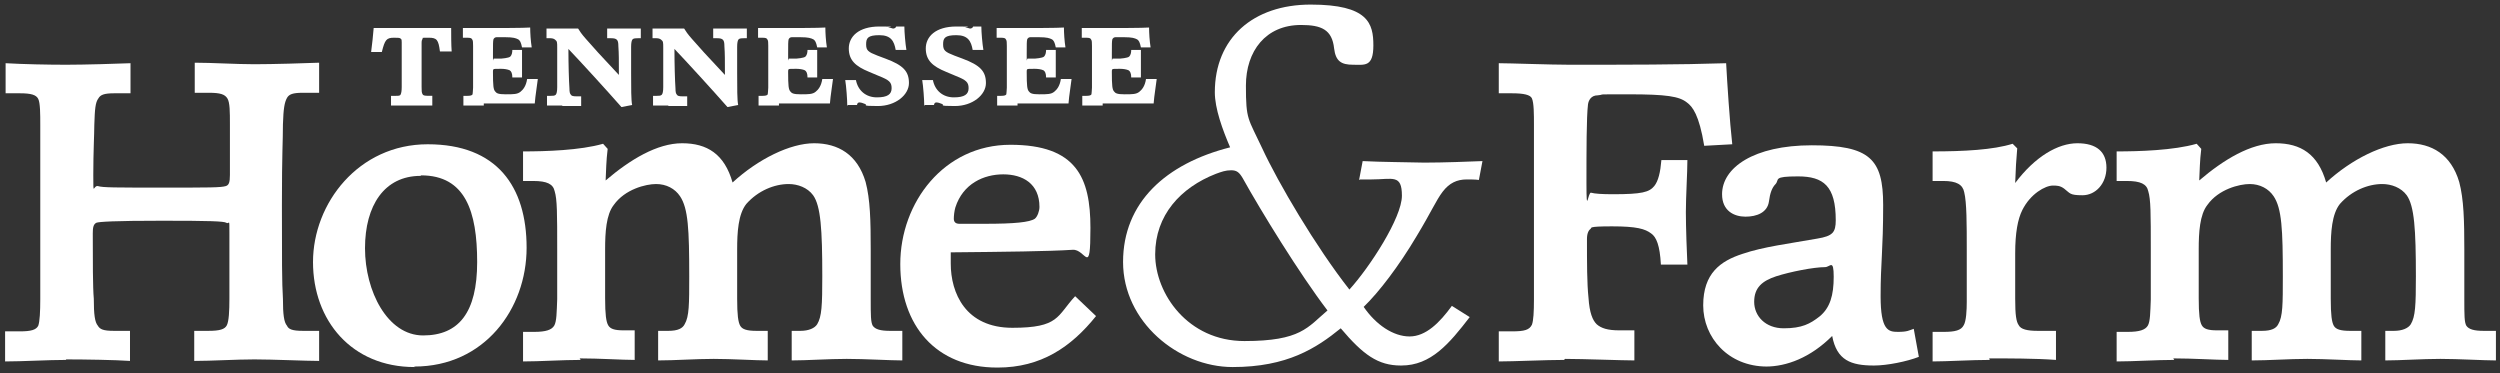 <svg viewBox="0 0 490.4 73.2" xmlns="http://www.w3.org/2000/svg"><rect x="0" y="0" width="490.4" height="73.2" fill="#333333" stroke="none"/><g fill="#fff"><path d="m13 70.6c-3.6 0-8.6.3-12 .3v-5.9h2.9c2.2 0 3.2-.3 3.6-1.1.3-.8.4-2.8.4-5.2 0-6.9 0-15.1 0-18.3 0-6.9 0-13.8 0-15.9s0-4.3-.4-5.1-1.4-1.1-3.6-1.1-1.7 0-2.8 0v-5.9c3.4.2 8.3.3 11.9.3s10.2-.2 12.6-.3v5.9c-1.3 0-2.6 0-3.2 0-2 0-2.7.3-3.1 1-.6.8-.7 2.1-.8 5.2 0 1.7-.2 5.3-.2 9.8s0 2 .9 2.2c.9.3 3.4.3 12.7.3s11.4 0 12.4-.3c.6-.2.8-.7.8-2.2 0-4 0-8.4 0-9.9 0-2.5 0-4.3-.5-5.1s-1.4-1.1-3.6-1.1-1.7 0-2.8 0v-5.9c3.4 0 8.1.3 11.7.3s10.3-.2 12.7-.3v5.9c-1.4 0-2.5 0-3.2 0-2 0-2.7.3-3.1 1-.5.9-.7 2.1-.8 5.2 0 3.5-.2 5.3-.2 15.8s0 15.3.2 18.4c0 3.1.2 4.6.8 5.3.3.7 1.1 1 3.1 1s1.9 0 3.2 0v5.9c-2.5 0-9.1-.3-12.7-.3s-8.4.3-11.8.3v-5.9h2.8c2.2 0 3.2-.3 3.6-1.1s.5-2.8.5-5.2c0-4.5 0-9.5 0-12.8s0-1.7-.6-2.1c-.5-.3-3.2-.4-12.6-.4s-12.4.2-12.9.4c-.6.3-.7 1-.7 2.1 0 5.2 0 10.6.2 12.8 0 3.1.2 4.6.8 5.3.4.7 1.1 1 3.1 1s1.9 0 3.2 0v5.9c-2.8-.2-8.9-.3-12.6-.3z"/><path d="m81.3 72c-12.3 0-19.9-9.1-19.9-20.6s8.9-23.1 22.5-23.1 19.4 8.3 19.4 20.3-8.3 23.3-22 23.3zm1.2-37.5c-7.1 0-10.9 5.8-10.9 14.2s4.4 17.1 11.4 17.1 10.6-4.5 10.6-14.4-2.3-17-11-17z"/><path d="m113.9 70.6c-3.6 0-8 .3-11.3.3v-5.8h2.2c2.3 0 3.4-.4 3.9-1.2s.5-2.7.6-5.2c0-4 0-7.1 0-9.7 0-7.1 0-9.9-.5-11.5-.3-1.4-1.5-2-4.2-2s-1.2 0-2 0v-5.8c4.4 0 11.2-.2 15.7-1.5l.9 1c-.3 2.4-.3 4.3-.4 6.2 4.8-4.1 10.1-7.3 15-7.3s8.3 2.1 9.9 7.7c5-4.6 11.3-7.7 16-7.7s8.5 2.2 10.1 7.6c.9 3.4 1 7.6 1 13.2v9.7c0 3.2 0 4.6.4 5.3.5.7 1.5 1 3.4 1s1.4 0 2.4 0v5.8c-2.4 0-7.3-.3-10.9-.3s-7.8.3-10.8.3v-5.8h1.7c1.6 0 2.8-.5 3.3-1.3.9-1.5 1-3.7 1-9.4 0-9.2-.3-13.8-1.8-15.9-1.1-1.5-3-2.2-4.8-2.2-2.8 0-6 1.3-8.3 3.9-1.6 2-1.8 5.6-1.8 8.9v9.7c0 3.2.2 4.6.6 5.3s1.3 1 3.2 1 1.2 0 2.2 0v5.8c-2.4 0-7-.3-10.6-.3s-7.6.3-10.9.3v-5.8h2c1.9 0 2.8-.5 3.2-1.3.9-1.5.9-4 .9-9.4 0-9.2-.2-13.3-1.8-15.7-1-1.5-2.7-2.4-4.7-2.4s-6.1 1-8.3 4.1c-1.5 1.9-1.7 5.4-1.7 8.7s0 6.1 0 9.6c0 3.2.2 4.6.6 5.3s1.2 1 3 1 1.1 0 2.2 0v5.8c-2.5 0-6.9-.3-10.8-.3z"/><path d="m195.6 72.1c-12 0-19-8.2-19-20.3s8.6-23.4 21.6-23.4 15.7 6.5 15.7 16.3-.9 4.1-3.5 4.3c-4.6.3-13.3.4-23.9.5v2.2c0 5.8 2.9 12.6 12.1 12.6s8.7-2.3 12.3-6.2l4.1 3.9c-4.9 6.1-10.8 10.1-19.3 10.1zm-7.4-28.2h5c5.8 0 8.8-.3 9.8-1 .5-.4.9-1.5.9-2.3 0-4.6-3.3-6.4-7.1-6.4s-7.9 1.8-9.4 6.5c-.2.7-.3 1.6-.3 2.2s.3 1 1.1 1z"/><path d="m306.8 70.6c-3.6 0-9.9.3-12.8.3v-5.9h2.6c2.5 0 3.4-.3 3.9-1.3.3-.8.4-2.5.4-5 0-6.9 0-15.1 0-18.3 0-6.9 0-13.8 0-15.9s0-4.3-.4-5.2c-.3-.7-1.6-1-3.9-1s-1.8 0-2.6 0v-5.9c2.2 0 10.2.3 13.9.3 11.3 0 21.5 0 30.7-.3.2 3.7.7 11.5 1.2 15.9l-5.5.3c-1-6.1-2.3-7.7-3.4-8.5-1.5-1.2-4-1.6-11.4-1.6s-4.2 0-6.1.2c-1.3 0-1.8 1-1.9 1.8-.3 2.5-.3 9-.3 15.5s.3 1.6.9 1.8c.7.2 2.1.3 4.3.3 5.7 0 7.1-.4 8.1-1.6.8-1 1.2-2.7 1.4-5.1h5.1c0 2.4-.3 7.2-.3 10.2s.2 8.3.3 10.3h-5.2c-.2-3.8-.9-5.4-1.9-6.1-1.2-.9-2.8-1.4-7.7-1.4s-3.9.3-4.2.5c-.4.3-.7.9-.7 2 0 4.7 0 8.7.3 11.5.2 3 .8 4.4 1.6 5.2.9.8 2.2 1.2 4.4 1.2s1.6 0 3 0v5.9c-2.4 0-10-.3-13.6-.3z"/><path d="m346.6 71.9c-7.6 0-12.5-5.7-12.5-12s3.4-8.7 7.7-10.1c4.1-1.4 9.1-2 14.7-3 3-.5 3.6-1.2 3.6-3.6 0-6.7-2.4-8.6-7.4-8.6s-3.6.6-4.4 1.5c-.7.7-1.1 1.8-1.3 3.4-.3 2.2-2.4 3-4.6 3s-4.6-1.1-4.6-4.4c0-5.2 6.2-9.6 17.6-9.6s14 2.7 14 11.7-.5 11.2-.5 17.9 1.5 7 3.4 7 2.2-.3 3.1-.6l1 5.5c-2.3.9-6.2 1.7-8.8 1.7-4.5 0-7.3-1-8.2-5.8-4.3 4.3-9 6-13 6zm11.4-19.5c-2.2 0-6.8.9-9.6 1.8-2.7.9-4.3 2.2-4.3 5s2.2 5.2 5.8 5.2 5.2-.9 7-2.3c2.1-1.7 2.8-4.2 2.8-7.8s-.7-1.9-1.7-1.9z"/><path d="m390.3 70.6c-3.6 0-8.4.3-11.2.3v-5.8h2.2c2.2 0 3.4-.3 3.9-1.3.5-.8.6-3 .6-4.6 0-3.4 0-7.7 0-10.3 0-4.9 0-9.2-.5-11.2-.3-1.5-1.5-2.2-4.1-2.2s-1 0-2.1 0v-5.8c6.1 0 11.9-.3 15.7-1.5l.9.9c-.2 2.2-.3 4-.4 6.8 3.9-5.2 8.4-7.8 12.2-7.8s5.7 1.7 5.7 4.8-2.1 5.4-4.7 5.4-2.4-.4-3.6-1.3c-.8-.6-1.5-.6-2.2-.6-1.5 0-4.4 1.6-6 4.8-.9 1.8-1.4 4.5-1.4 8.5s0 6.2 0 8.9c0 3.2.2 4.5.7 5.2.4.8 1.7 1.1 3.7 1.1s2.2 0 3.6 0v5.7c-4-.3-9.5-.3-13.1-.3z"/><path d="m426.5 70.6c-3.6 0-8 .3-11.3.3v-5.8h2.2c2.3 0 3.4-.4 3.9-1.2s.5-2.7.6-5.2c0-4 0-7.1 0-9.7 0-7.1 0-9.9-.5-11.5-.3-1.4-1.5-2-4.2-2s-1.2 0-2 0v-5.8c4.4 0 11.2-.2 15.7-1.5l.9 1c-.3 2.4-.3 4.3-.4 6.2 4.8-4.1 10.1-7.3 15-7.3s8.3 2.1 9.9 7.7c5-4.6 11.3-7.7 16-7.7s8.5 2.2 10.1 7.6c.9 3.4 1 7.6 1 13.2v9.7c0 3.2 0 4.6.4 5.3.5.7 1.5 1 3.4 1s1.4 0 2.4 0v5.8c-2.4 0-7.3-.3-10.9-.3s-7.8.3-10.8.3v-5.8h1.7c1.6 0 2.8-.5 3.3-1.3.9-1.5 1-3.7 1-9.4 0-9.2-.3-13.8-1.8-15.9-1.1-1.5-3-2.2-4.8-2.2-2.8 0-6 1.3-8.3 3.9-1.6 2-1.8 5.6-1.8 8.9v9.7c0 3.2.2 4.6.6 5.3s1.3 1 3.2 1 1.2 0 2.2 0v5.8c-2.4 0-7-.3-10.6-.3s-7.6.3-10.9.3v-5.8h2c1.9 0 2.8-.5 3.2-1.3.9-1.5.9-4 .9-9.4 0-9.2-.2-13.3-1.8-15.7-1-1.5-2.7-2.4-4.7-2.4s-6.1 1-8.3 4.1c-1.5 1.9-1.7 5.4-1.7 8.7s0 6.1 0 9.6c0 3.2.2 4.6.6 5.3s1.2 1 3 1 1.1 0 2.2 0v5.8c-2.5 0-6.9-.3-10.8-.3z"/><path d="m80.9 20.7c-1 0-3.5 0-4.2 0v-1.9h.9c.6 0 .9 0 1-.3.1-.2.2-.6.2-1.4 0-1.7 0-3.4 0-4.3 0-1.4 0-3.6 0-4.5 0-.4 0-.6-.2-.7-.1-.2-.6-.2-1.3-.2-1.5 0-1.8.4-2.4 2.8h-2.1c.2-1.5.4-3.4.5-4.7h7.3s6.4 0 7.9 0c0 1.4 0 3.3.1 4.6h-2.3c-.3-2.3-.6-2.7-2.2-2.7s-1.1 0-1.2.2-.2.3-.2.8v4.4s0 2.4 0 4.2c0 .8 0 1.2.2 1.5.1.2.3.3 1.2.3s.4 0 .7 0v1.9c-.9 0-3 0-4 0z"/><path d="m94.9 20.7c-1 0-3.1 0-4 0v-1.9h.8c.6 0 .9-.1 1-.3 0-.2.1-.7.1-1.3 0-1.7 0-3.5 0-4.4 0-1.3 0-3.2 0-3.8s0-1.1-.2-1.3c-.1-.2-.3-.3-1-.3s-.5 0-.8 0v-1.9h4c3.2 0 7.9 0 9.2-.1 0 1 .1 2.7.3 3.9h-1.9c-.2-1-.4-1.4-.8-1.6s-.9-.4-2.5-.4-1.1 0-1.7 0c-.3 0-.5.2-.6.4-.1.4-.1.9-.1 3s0 .7.2.8h1.4s1.5-.1 1.8-.4.4-.8.4-1.3h1.9v2.9s0 2 0 2.5h-1.9c0-.8-.2-1.2-.5-1.4-.4-.2-1.1-.3-1.7-.3-1.1 0-1.4 0-1.5.1s-.1.3-.1.5c0 2.8.1 3.4.4 3.8s.6.6 2.1.6 2.3 0 2.9-.5c.5-.4 1.1-1.1 1.3-2.5h2.1c-.1 1-.5 3.3-.6 4.8-1.7 0-6.5 0-10 0z"/><path d="m110.3 20.7c-1 0-2.4 0-3 0v-1.9h.7c.4 0 .8 0 1-.2s.3-.7.3-1.5c0-3.4 0-6.6 0-7.7s0-1.3-.4-1.6c-.1-.1-.4-.3-.9-.3-.2 0-.5 0-.8 0v-1.9h3.7s2.2 0 2.5 0c.3.5.7 1.1 1.5 2 1.2 1.4 3.2 3.6 6.5 7.1 0-3 0-4.2-.1-5.6 0-.8-.1-1.1-.3-1.3s-.5-.3-1.1-.3-.5 0-.8 0v-1.9h3.6s2.3 0 3 0v1.9c-.4 0-.4 0-.6 0-.3 0-.8 0-1 .2s-.3.7-.3 1.5v5.2c0 2.8 0 5.3.2 6.2l-2.1.4c-2.8-3.2-8.2-9.1-10.4-11.4 0 3 .1 6.3.2 7.7 0 .8.1 1.1.3 1.3.1.2.4.3 1.1.3s.6 0 .9 0v1.9c-.8 0-2.6 0-3.7 0z"/><path d="m131.1 20.7c-1 0-2.4 0-3 0v-1.9h.7c.4 0 .8 0 1-.2s.3-.7.3-1.5c0-3.4 0-6.6 0-7.7s0-1.3-.4-1.6c-.1-.1-.4-.3-.9-.3-.2 0-.5 0-.8 0v-1.9h3.7s2.2 0 2.5 0c.3.5.7 1.1 1.5 2 1.2 1.4 3.2 3.6 6.5 7.1 0-3 0-4.2-.1-5.6 0-.8-.1-1.1-.3-1.3s-.5-.3-1.1-.3-.5 0-.8 0v-1.9h3.6s2.3 0 3 0v1.9c-.4 0-.4 0-.6 0-.3 0-.8 0-1 .2s-.3.7-.3 1.5v5.2c0 2.8 0 5.3.2 6.2l-2.1.4c-2.8-3.2-8.2-9.1-10.4-11.4 0 3 .1 6.3.2 7.7 0 .8.1 1.1.3 1.3.1.2.4.3 1.1.3s.6 0 .9 0v1.9c-.8 0-2.6 0-3.7 0z"/><path d="m152.8 20.7c-1 0-3.1 0-4 0v-1.9h.8c.6 0 .9-.1 1-.3 0-.2.1-.7.1-1.3 0-1.7 0-3.5 0-4.4 0-1.3 0-3.2 0-3.8s0-1.1-.2-1.3c-.1-.2-.3-.3-1-.3s-.5 0-.8 0v-1.9h4c3.2 0 7.9 0 9.2-.1 0 1 .1 2.7.3 3.9h-1.9c-.2-1-.4-1.4-.8-1.6s-.9-.4-2.5-.4-1.1 0-1.7 0c-.3 0-.5.2-.6.4-.1.4-.1.9-.1 3s0 .7.2.8h1.4s1.5-.1 1.8-.4.4-.8.4-1.3h1.9v2.9s0 2 0 2.5h-1.9c0-.8-.2-1.2-.5-1.4-.4-.2-1.1-.3-1.7-.3-1.1 0-1.4 0-1.5.1s-.1.3-.1.5c0 2.8.1 3.4.4 3.8s.6.6 2.1.6 2.3 0 2.9-.5c.5-.4 1.1-1.1 1.3-2.5h2.1c-.1 1-.5 3.3-.6 4.8-1.7 0-6.5 0-10 0z"/><path d="m166.2 20.8c0-1.3-.2-3.9-.4-5.1h2.1c.4 2.1 2 3.4 4.1 3.4s2.9-.6 2.9-1.8-.5-1.6-2.5-2.4l-1.9-.8c-2.7-1.1-4-2.3-4-4.6s1.9-4.3 6-4.3 1.4.1 1.8.2c.4 0 .7.2.9.2s.5-.1.6-.4h1.6c0 1.1.2 3.4.4 4.6h-2.1c-.3-1.7-.9-2.9-3.2-2.9s-2.6.6-2.6 1.8.4 1.5 2.2 2.2l1.6.6c3.5 1.3 4.6 2.5 4.6 4.8s-2.6 4.5-6.1 4.5-1.9-.2-2.5-.4c-.5-.2-.8-.3-1-.3-.3 0-.5 0-.6.5h-1.8z"/><path d="m181.3 20.8c0-1.3-.2-3.9-.4-5.1h2.1c.4 2.1 2 3.4 4.1 3.4s2.9-.6 2.9-1.8-.5-1.6-2.5-2.4l-1.9-.8c-2.7-1.1-4-2.3-4-4.6s1.9-4.3 6-4.3 1.4.1 1.8.2c.4 0 .7.2.9.2s.5-.1.6-.4h1.6c0 1.1.2 3.4.4 4.6h-2.1c-.3-1.7-.9-2.9-3.2-2.9s-2.6.6-2.6 1.8.4 1.5 2.2 2.2l1.6.6c3.5 1.3 4.6 2.5 4.6 4.8s-2.6 4.5-6.1 4.5-1.9-.2-2.5-.4c-.5-.2-.8-.3-1-.3-.3 0-.5 0-.6.5h-1.8z"/><path d="m199.6 20.7c-1 0-3.1 0-4 0v-1.9h.8c.6 0 .9-.1 1-.3 0-.2.1-.7.1-1.3 0-1.7 0-3.5 0-4.4 0-1.3 0-3.2 0-3.8s0-1.1-.2-1.3c-.1-.2-.3-.3-1-.3s-.5 0-.8 0v-1.9h4c3.2 0 7.9 0 9.2-.1 0 1 .1 2.7.3 3.9h-1.9c-.2-1-.4-1.4-.8-1.6s-.9-.4-2.5-.4-1.1 0-1.7 0c-.3 0-.5.2-.6.4-.1.4-.1.9-.1 3s0 .7.2.8h1.4s1.5-.1 1.8-.4.4-.8.4-1.3h1.9v2.9s0 2 0 2.5h-1.9c0-.8-.2-1.2-.5-1.4-.4-.2-1.1-.3-1.7-.3-1.1 0-1.4 0-1.5.1s-.1.3-.1.5c0 2.8.1 3.4.4 3.8s.6.6 2.1.6 2.3 0 2.9-.5c.5-.4 1.1-1.1 1.3-2.5h2.1c-.1 1-.5 3.3-.6 4.8-1.7 0-6.5 0-10 0z"/><path d="m216.3 20.7c-1 0-3.1 0-4 0v-1.9h.8c.6 0 .9-.1 1-.3 0-.2.1-.7.1-1.3 0-1.7 0-3.5 0-4.4 0-1.3 0-3.2 0-3.8s0-1.1-.2-1.3c-.1-.2-.3-.3-1-.3s-.5 0-.8 0v-1.9h4c3.2 0 7.9 0 9.2-.1 0 1 .1 2.7.3 3.9h-1.9c-.2-1-.4-1.4-.8-1.6s-.9-.4-2.5-.4-1.1 0-1.7 0c-.3 0-.5.2-.6.4-.1.4-.1.9-.1 3s0 .7.2.8h1.4s1.5-.1 1.8-.4.4-.8.4-1.3h1.9v2.9s0 2 0 2.5h-1.9c0-.8-.2-1.2-.5-1.4-.4-.2-1.1-.3-1.7-.3-1.1 0-1.4 0-1.5.1s-.1.3-.1.5c0 2.8.1 3.4.4 3.8s.6.6 2.1.6 2.3 0 2.9-.5c.5-.4 1.1-1.1 1.3-2.5h2.1c-.1 1-.5 3.3-.6 4.8-1.7 0-6.5 0-10 0z"/><path d="m274.8 71.7c-4.5 0-7.4-2.1-11.8-7.3-4.8 3.9-10.5 7.6-21.2 7.6s-21.5-8.9-21.5-20.6 8.4-19.3 21-22.5c-1.5-3.5-3-7.6-3-10.8 0-10.6 7.5-17.2 18.8-17.2s12.3 3.7 12.3 8-1.7 3.8-4 3.8-3.4-.7-3.7-3.2c-.4-3.7-2.5-4.6-6.5-4.6-6.9 0-10.8 5.1-10.8 11.9s.4 6.3 3.2 12.3c3.1 6.7 10.5 19.3 17.1 27.7 4-4.4 10.3-14.1 10.3-18.4s-1.8-3.2-6-3.2-1.5 0-2.4.1l.7-3.7c3.8.2 8.4.2 12.1.3 3.8 0 8.9-.2 11.4-.3l-.7 3.7c-.6-.1-1.8-.1-2.4-.1-1.9 0-3.4.7-4.7 2.4s-2.2 3.9-5.1 8.7c-3.5 5.9-7.4 11-10.4 13.9 2.4 3.5 5.8 5.8 9 5.8s5.9-2.7 8.3-6l3.5 2.2c-4 5.2-7.6 9.5-13.4 9.5zm-31-36.7c-.7-1.2-1.2-1.6-2.3-1.6s-1.9.3-3 .7c-6.9 2.7-11.9 8.1-11.9 15.8s6.4 17 17.5 17 12.4-2.7 16.3-6c-5.5-7.2-13.1-19.6-16.6-25.9z"/></g></svg>